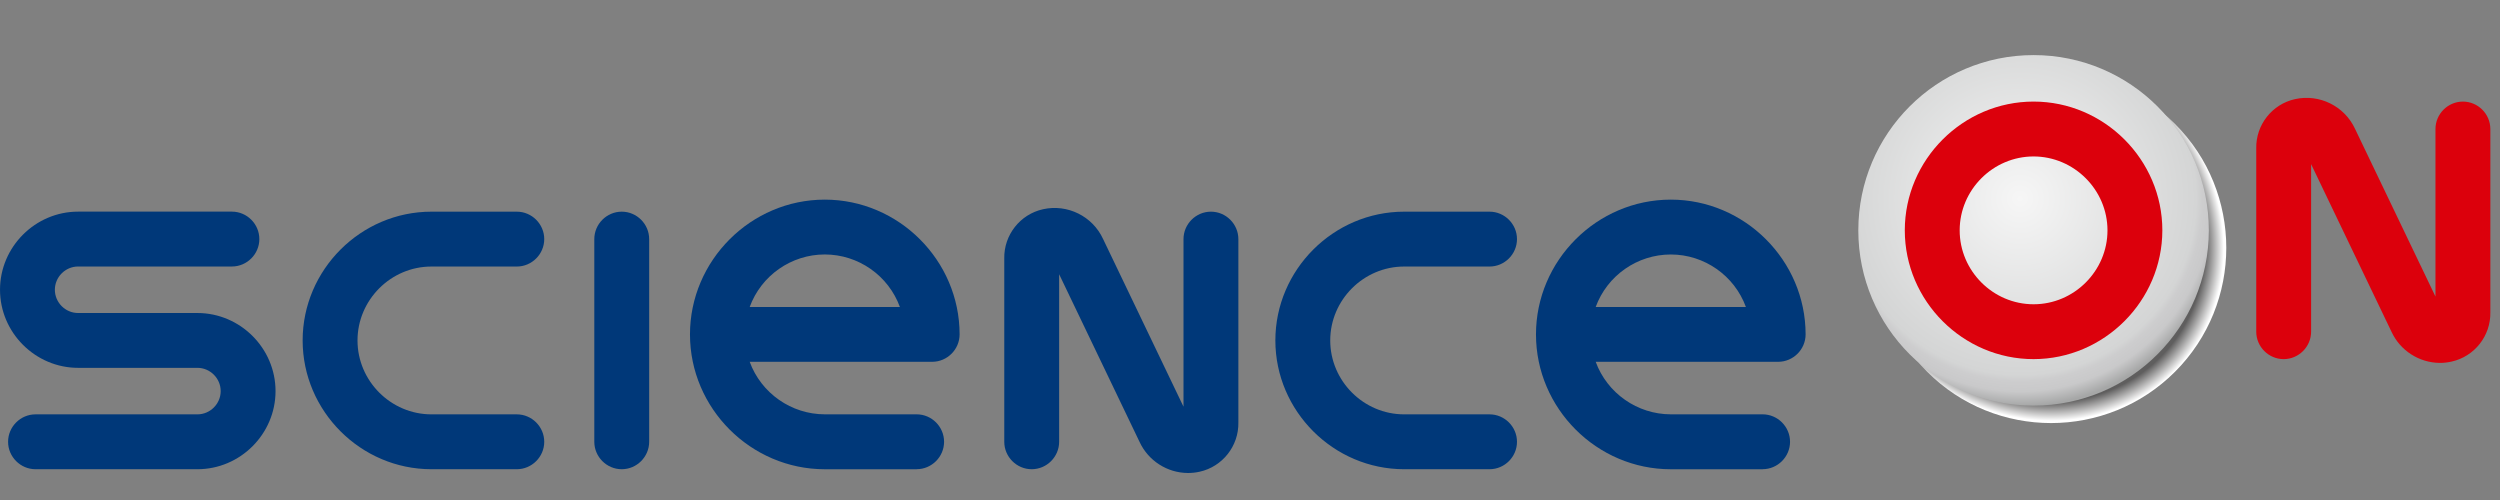 <?xml version="1.0" encoding="UTF-8" standalone="no"?>
<!DOCTYPE svg PUBLIC "-//W3C//DTD SVG 1.1//EN" "http://www.w3.org/Graphics/SVG/1.1/DTD/svg11.dtd">
<svg width="100%" height="100%" viewBox="0 0 215 43" version="1.1" xmlns="http://www.w3.org/2000/svg" xmlns:xlink="http://www.w3.org/1999/xlink" xml:space="preserve" xmlns:serif="http://www.serif.com/" style="fill-rule:evenodd;clip-rule:evenodd;stroke-linejoin:round;stroke-miterlimit:1.414;"><rect x="0" y="0" width="215" height="43" fill="#808080" stroke="none"/><g id="scienceon_logo"><g id="그룹_1727"><g id="그룹_1726"><g id="그룹_1725"><path id="타원_263" d="M165.735,10.657c5.882,-5.882 15.432,-5.882 21.315,0c5.882,5.883 5.882,15.433 0,21.316c-5.883,5.882 -15.433,5.882 -21.315,0c-5.883,-5.883 -5.883,-15.433 0,-21.316Z" style="fill:url(#_Radial1);"/><circle id="타원_264" cx="174.887" cy="19.81" r="15.072" style="fill:url(#_Radial2);"/></g><path id="패스_14551" d="M174.888,30.885c0,0 -0.001,0 -0.001,0c-6.076,0 -11.075,-4.999 -11.075,-11.075c0,-6.076 4.999,-11.075 11.075,-11.075c6.076,0 11.075,4.999 11.075,11.075c-0.007,6.072 -5.002,11.067 -11.074,11.075Zm0,-17.43c-3.487,0 -6.356,2.869 -6.356,6.356c0,3.487 2.869,6.356 6.356,6.356c3.487,0 6.356,-2.869 6.356,-6.356c0,0 0,-0.001 0,-0.001c-0.004,-3.485 -2.871,-6.352 -6.356,-6.355Z" style="fill:#dc000c;fill-rule:nonzero;"/></g><path id="패스_14552" d="M16.979,40.353l-13.924,0c-1.294,0 -2.36,-1.065 -2.36,-2.359c0,-1.295 1.066,-2.36 2.36,-2.36l13.924,0c1.097,0 2,-0.903 2,-2c0,-1.097 -0.903,-2 -2,-2l-10.261,0c-3.685,0 -6.717,-3.032 -6.717,-6.717c0,-3.685 3.032,-6.717 6.717,-6.717c0,0 13.227,0 13.227,0c1.294,0 2.359,1.065 2.359,2.36c0,1.294 -1.065,2.359 -2.359,2.359l-13.227,0c-1.097,0 -2,0.903 -2,2c0,1.097 0.903,2 2,2l10.261,0c3.685,0 6.717,3.032 6.717,6.717c0,3.685 -3.032,6.717 -6.717,6.717Z" style="fill:#003879;fill-rule:nonzero;"/><path id="패스_14553" d="M78.827,40.356l-7.9,0c-6.358,-0.003 -11.589,-5.236 -11.589,-11.594c0,-6.36 5.234,-11.594 11.594,-11.594c6.358,0 11.591,5.23 11.594,11.588c0,1.294 -1.065,2.359 -2.359,2.359l-15.694,0c0.992,2.704 3.579,4.513 6.459,4.517l7.9,0c1.294,0 2.359,1.065 2.359,2.36c0,1.294 -1.065,2.359 -2.359,2.359l-0.005,0.005Zm-14.354,-13.954l12.918,0c-0.988,-2.707 -3.578,-4.518 -6.459,-4.518c-2.881,0 -5.471,1.811 -6.459,4.518Z" style="fill:#003879;fill-rule:nonzero;"/><path id="패스_14554" d="M151.583,40.356l-7.895,0c-6.36,0 -11.594,-5.234 -11.594,-11.594c0,-6.36 5.234,-11.594 11.594,-11.594c6.358,0 11.591,5.23 11.594,11.588c0,1.294 -1.065,2.359 -2.359,2.359l-15.694,0c0.992,2.704 3.58,4.513 6.46,4.517l7.895,0c1.294,0 2.36,1.065 2.36,2.36c0,1.294 -1.066,2.359 -2.36,2.359l-0.001,0.005Zm-14.354,-13.954l12.918,0c-0.989,-2.706 -3.578,-4.516 -6.459,-4.516c-2.881,0 -5.47,1.81 -6.459,4.516Z" style="fill:#003879;fill-rule:nonzero;"/><path id="패스_14555" d="M44.446,40.353l-7.344,0c-6.076,0 -11.075,-4.999 -11.075,-11.075c0,-6.076 4.999,-11.075 11.075,-11.075c0,0 7.344,0 7.344,0c1.294,0 2.359,1.065 2.359,2.36c0,1.294 -1.065,2.359 -2.359,2.359l-7.344,0c-3.487,0 -6.356,2.869 -6.356,6.356c0,3.487 2.869,6.356 6.356,6.356l7.344,0c1.294,0 2.359,1.065 2.359,2.36c0,1.294 -1.065,2.359 -2.359,2.359Z" style="fill:#003879;fill-rule:nonzero;"/><path id="패스_14556" d="M128.101,40.353l-7.345,0c-6.076,0 -11.075,-4.999 -11.075,-11.075c0,-6.076 4.999,-11.075 11.075,-11.075l7.345,0c1.294,0 2.36,1.065 2.36,2.36c0,1.294 -1.066,2.359 -2.36,2.359l-7.345,0c-3.487,0 -6.356,2.869 -6.356,6.356c0,3.487 2.869,6.356 6.356,6.356c0,0 7.345,0 7.345,0c1.294,0 2.36,1.065 2.36,2.36c0,1.294 -1.066,2.359 -2.36,2.359Z" style="fill:#003879;fill-rule:nonzero;"/><path id="패스_14557" d="M53.469,40.353c-1.294,0 -2.359,-1.065 -2.359,-2.359l0,-17.431c0,-1.294 1.065,-2.36 2.36,-2.36c1.294,0 2.359,1.066 2.359,2.36l0,17.431c-0.001,1.294 -1.066,2.359 -2.36,2.359Z" style="fill:#003879;fill-rule:nonzero;"/><path id="패스_14558" d="M102.156,40.678c-1.779,-0.013 -3.399,-1.053 -4.15,-2.666l-6.92,-14.428l0,14.41c0,1.294 -1.065,2.359 -2.36,2.359c-1.294,0 -2.359,-1.065 -2.359,-2.359l0,-15.766c-0.04,-2.02 1.366,-3.804 3.34,-4.236c2.097,-0.465 4.253,0.604 5.154,2.554l6.92,14.428l0,-14.411c0,-1.294 1.065,-2.36 2.359,-2.36c1.295,0 2.36,1.066 2.36,2.36l0,15.77c0.04,2.021 -1.366,3.804 -3.34,4.237c-0.33,0.073 -0.666,0.109 -1.004,0.108Z" style="fill:#003879;fill-rule:nonzero;"/><path id="패스_14559" d="M209.825,31.21c-1.779,-0.014 -3.399,-1.054 -4.151,-2.667l-6.919,-14.427l0,14.41c0,1.294 -1.065,2.359 -2.359,2.359c-1.294,0 -2.359,-1.065 -2.359,-2.359c0,0 0,-15.766 0,-15.766c-0.041,-2.021 1.366,-3.805 3.34,-4.237c2.097,-0.463 4.252,0.605 5.154,2.554l6.92,14.428l0,-14.41c0,-1.294 1.065,-2.359 2.36,-2.359c1.294,0 2.359,1.065 2.359,2.359l0,15.766c0.04,2.021 -1.367,3.804 -3.341,4.237c-0.329,0.075 -0.666,0.112 -1.004,0.112Z" style="fill:#dc000c;fill-rule:nonzero;"/></g></g><defs><radialGradient id="_Radial1" cx="0" cy="0" r="1" gradientUnits="userSpaceOnUse" gradientTransform="matrix(12.232,12.232,-11.033,11.033,174.749,19.694)"><stop offset="0" style="stop-color:#5f5e5e;stop-opacity:1"/><stop offset="0.9" style="stop-color:#5f5e5e;stop-opacity:1"/><stop offset="1" style="stop-color:#fff;stop-opacity:1"/></radialGradient><radialGradient id="_Radial2" cx="0" cy="0" r="1" gradientUnits="userSpaceOnUse" gradientTransform="matrix(17.834,0,0,17.834,173.72,17.085)"><stop offset="0" style="stop-color:#f6f6f6;stop-opacity:1"/><stop offset="0.85" style="stop-color:#d4d5d5;stop-opacity:1"/><stop offset="0.88" style="stop-color:#cdcdce;stop-opacity:1"/><stop offset="0.93" style="stop-color:#c9c9ca;stop-opacity:1"/><stop offset="1" style="stop-color:#a6a7a7;stop-opacity:1"/></radialGradient></defs></svg>